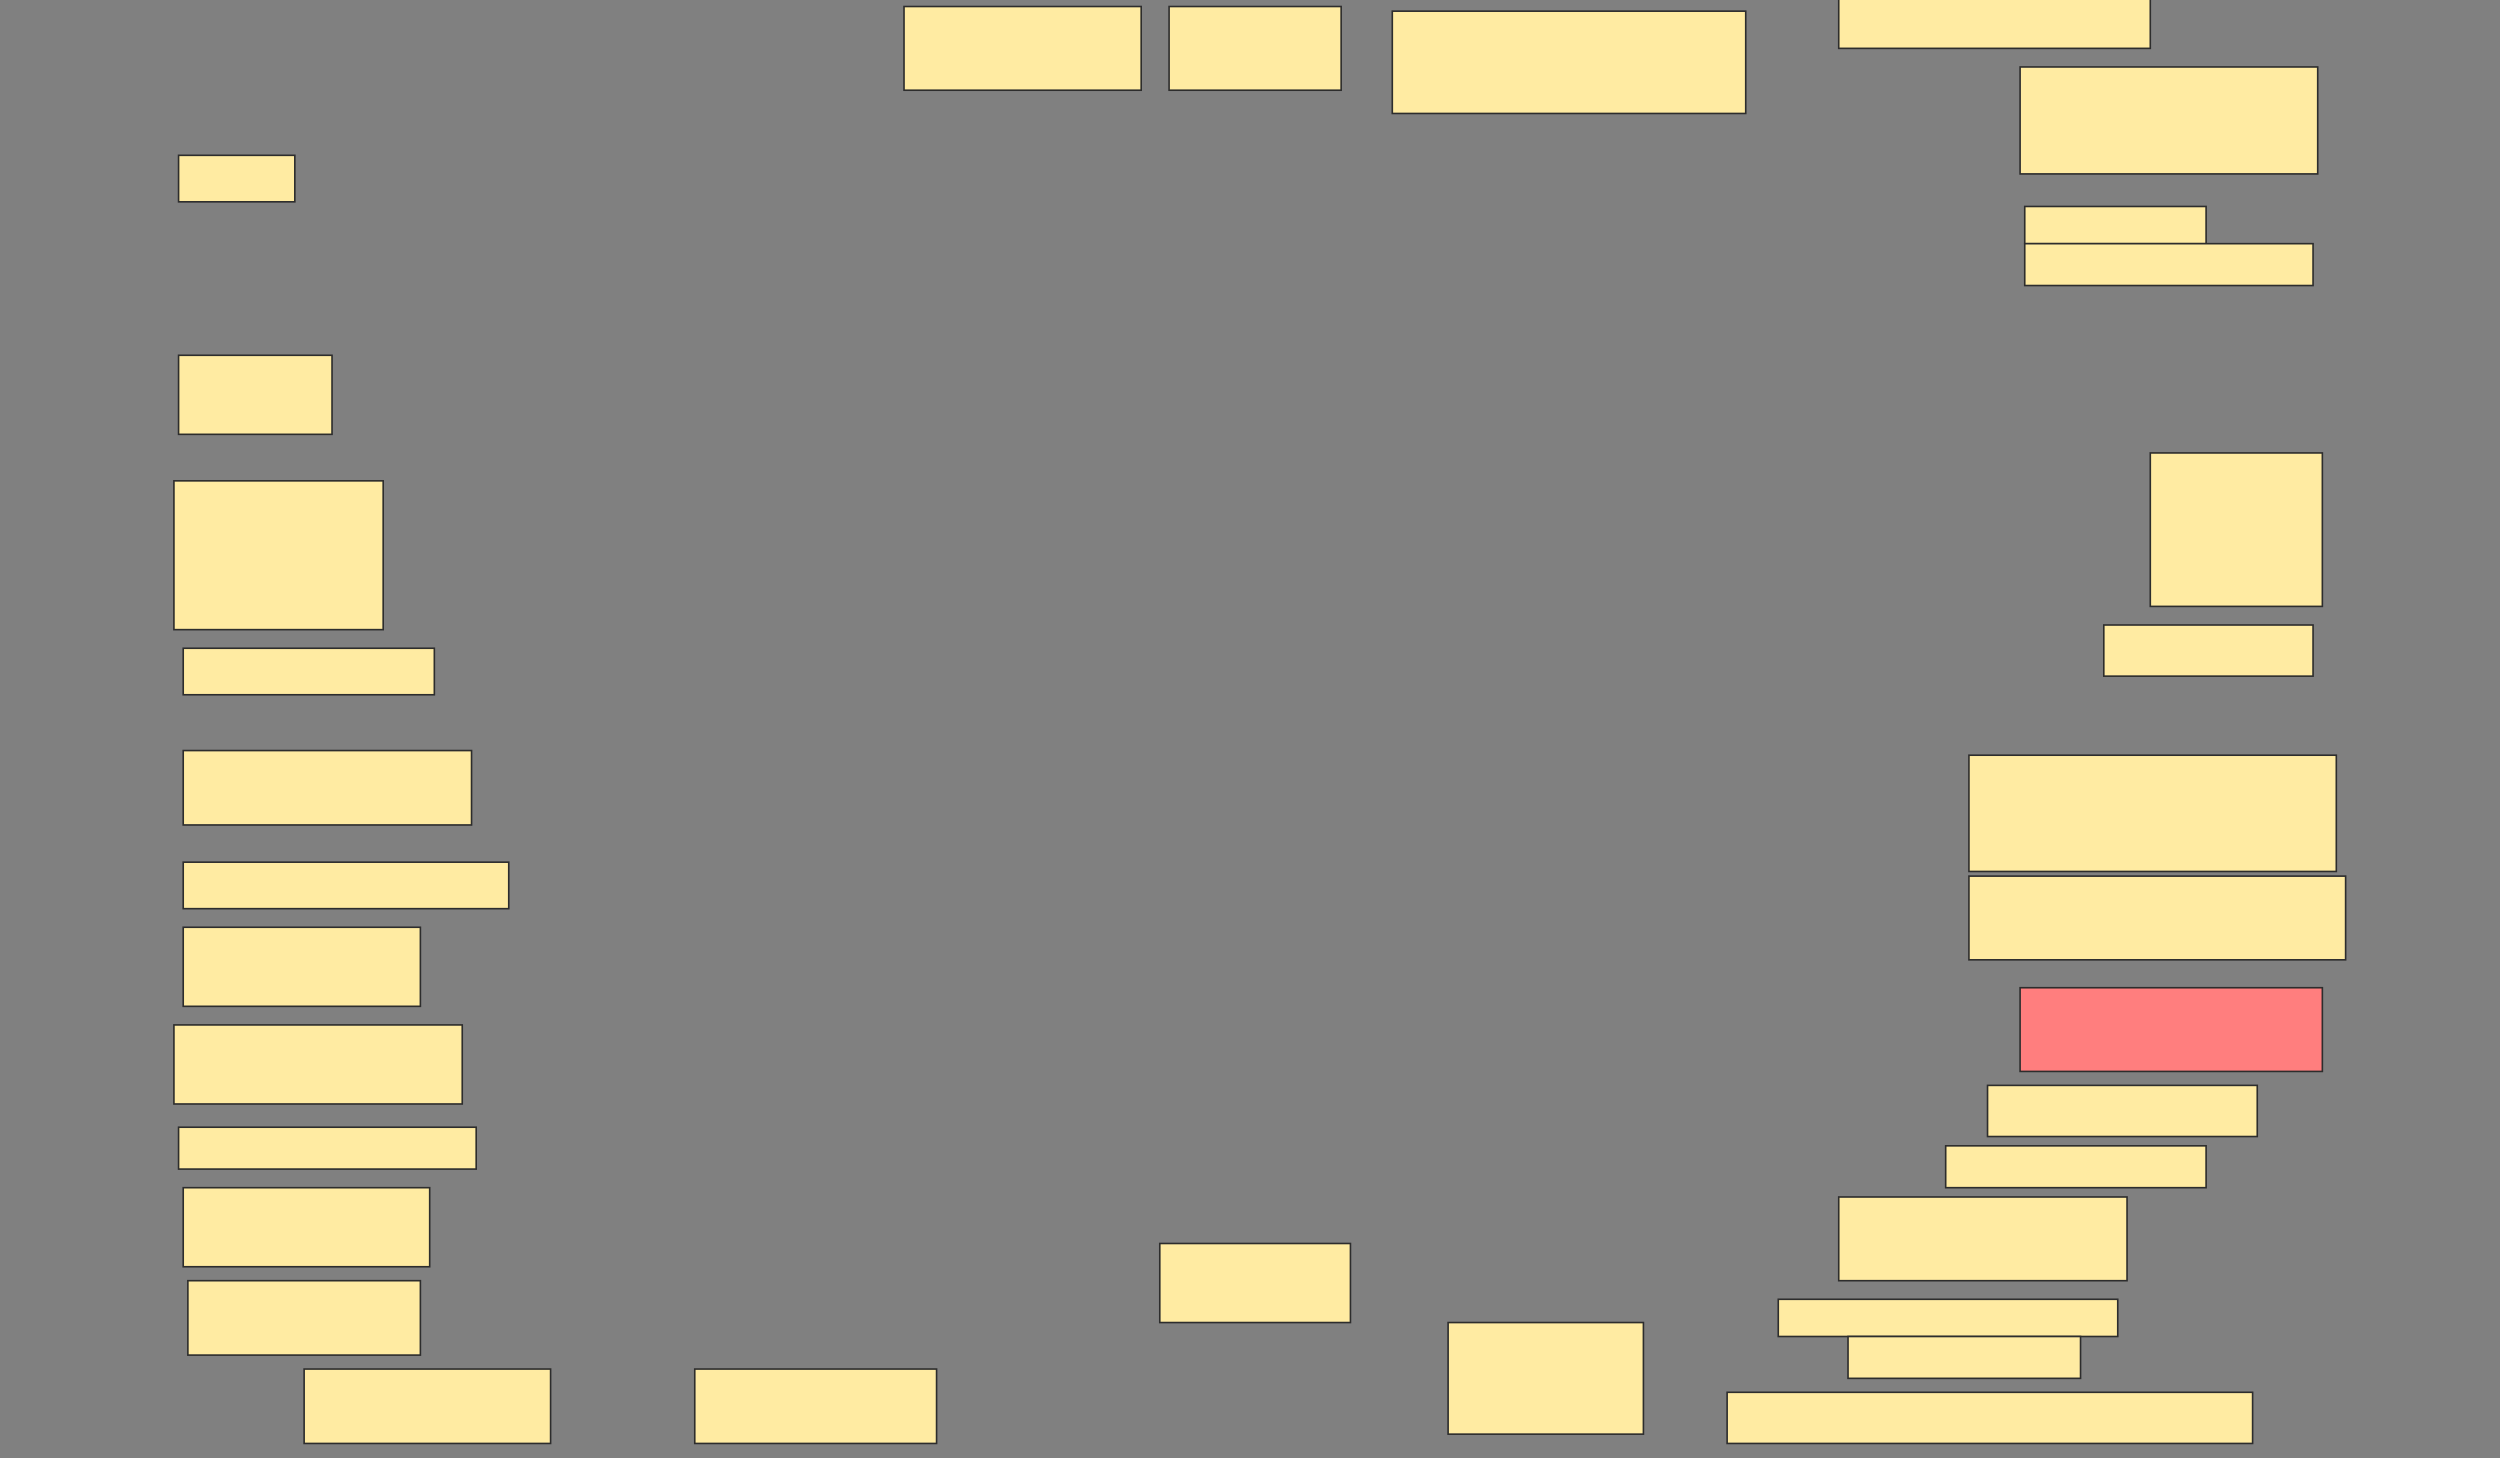 <svg height="896" width="1536" xmlns="http://www.w3.org/2000/svg">
 <rect width="100%" height="100%" fill="#808080" stroke="none"/>
 <!-- Created with Image Occlusion Enhanced -->
 <g>
  <title>Labels</title>
 </g>
 <g>
  <title>Masks</title>
  <rect fill="#FFEBA2" height="51.429" id="5a1cb42958264f29a8854896b5b42508-ao-1" stroke="#2D2D2D" width="145.714" x="555.429" y="4"/>
  <rect fill="#FFEBA2" height="51.429" id="5a1cb42958264f29a8854896b5b42508-ao-2" stroke="#2D2D2D" width="105.714" x="718.286" y="4"/>
  <rect fill="#FFEBA2" height="62.857" id="5a1cb42958264f29a8854896b5b42508-ao-3" stroke="#2D2D2D" width="217.143" x="855.429" y="6.857"/>
  <rect fill="#FFEBA2" height="31.429" id="5a1cb42958264f29a8854896b5b42508-ao-4" stroke="#2D2D2D" width="191.429" x="1129.714" y="-1.714"/>
  <rect fill="#FFEBA2" height="65.714" id="5a1cb42958264f29a8854896b5b42508-ao-5" stroke="#2D2D2D" width="182.857" x="1241.143" y="41.143"/>
  <rect fill="#FFEBA2" height="28.571" id="5a1cb42958264f29a8854896b5b42508-ao-6" stroke="#2D2D2D" width="71.429" x="109.714" y="95.429"/>
  <g id="5a1cb42958264f29a8854896b5b42508-ao-7">
   <rect fill="#FFEBA2" height="22.857" stroke="#2D2D2D" width="111.429" x="1244" y="126.857"/>
   <rect fill="#FFEBA2" height="25.714" stroke="#2D2D2D" width="177.143" x="1244" y="149.714"/>
  </g>
  <rect fill="#FFEBA2" height="48.571" id="5a1cb42958264f29a8854896b5b42508-ao-8" stroke="#2D2D2D" width="94.286" x="109.714" y="218.286"/>
  <rect fill="#FFEBA2" height="91.429" id="5a1cb42958264f29a8854896b5b42508-ao-9" stroke="#2D2D2D" width="128.571" x="106.857" y="295.429"/>
  <rect fill="#FFEBA2" height="94.286" id="5a1cb42958264f29a8854896b5b42508-ao-10" stroke="#2D2D2D" width="105.714" x="1321.143" y="278.286"/>
  <rect fill="#FFEBA2" height="28.571" id="5a1cb42958264f29a8854896b5b42508-ao-11" stroke="#2D2D2D" width="154.286" x="112.572" y="398.286"/>
  <rect fill="#FFEBA2" height="31.429" id="5a1cb42958264f29a8854896b5b42508-ao-12" stroke="#2D2D2D" width="128.571" x="1292.572" y="384"/>
  <rect fill="#FFEBA2" height="45.714" id="5a1cb42958264f29a8854896b5b42508-ao-13" stroke="#2D2D2D" width="177.143" x="112.572" y="461.143"/>
  <rect fill="#FFEBA2" height="71.429" id="5a1cb42958264f29a8854896b5b42508-ao-14" stroke="#2D2D2D" width="225.714" x="1209.714" y="464"/>
  <rect fill="#FFEBA2" height="28.571" id="5a1cb42958264f29a8854896b5b42508-ao-15" stroke="#2D2D2D" width="200" x="112.572" y="529.714"/>
  <rect fill="#FFEBA2" height="51.429" id="5a1cb42958264f29a8854896b5b42508-ao-16" stroke="#2D2D2D" width="231.429" x="1209.714" y="538.286"/>
  <rect fill="#FFEBA2" height="48.571" id="5a1cb42958264f29a8854896b5b42508-ao-17" stroke="#2D2D2D" width="145.714" x="112.572" y="569.714"/>
  <rect class="qshape" fill="#FF7E7E" height="51.429" id="5a1cb42958264f29a8854896b5b42508-ao-18" stroke="#2D2D2D" width="185.714" x="1241.143" y="606.857"/>
  <rect fill="#FFEBA2" height="48.571" id="5a1cb42958264f29a8854896b5b42508-ao-19" stroke="#2D2D2D" width="177.143" x="106.857" y="629.714"/>
  <rect fill="#FFEBA2" height="31.429" id="5a1cb42958264f29a8854896b5b42508-ao-20" stroke="#2D2D2D" width="165.714" x="1221.143" y="666.857"/>
  <rect fill="#FFEBA2" height="25.714" id="5a1cb42958264f29a8854896b5b42508-ao-21" stroke="#2D2D2D" width="182.857" x="109.714" y="692.571"/>
  <rect fill="#FFEBA2" height="25.714" id="5a1cb42958264f29a8854896b5b42508-ao-22" stroke="#2D2D2D" width="160" x="1195.429" y="704"/>
  <rect fill="#FFEBA2" height="48.571" id="5a1cb42958264f29a8854896b5b42508-ao-23" stroke="#2D2D2D" width="151.429" x="112.572" y="729.714"/>
  <rect fill="#FFEBA2" height="51.429" id="5a1cb42958264f29a8854896b5b42508-ao-24" stroke="#2D2D2D" width="177.143" x="1129.714" y="735.429"/>
  <rect fill="#FFEBA2" height="45.714" id="5a1cb42958264f29a8854896b5b42508-ao-25" stroke="#2D2D2D" width="142.857" x="115.429" y="786.857"/>
  <g id="5a1cb42958264f29a8854896b5b42508-ao-26">
   <rect fill="#FFEBA2" height="22.857" stroke="#2D2D2D" width="208.571" x="1092.572" y="798.286"/>
   <rect fill="#FFEBA2" height="25.714" stroke="#2D2D2D" width="142.857" x="1135.429" y="821.143"/>
  </g>
  <rect fill="#FFEBA2" height="45.714" id="5a1cb42958264f29a8854896b5b42508-ao-27" stroke="#2D2D2D" stroke-dasharray="null" stroke-linecap="null" stroke-linejoin="null" width="151.429" x="186.857" y="841.143"/>
  <rect fill="#FFEBA2" height="45.714" id="5a1cb42958264f29a8854896b5b42508-ao-28" stroke="#2D2D2D" stroke-dasharray="null" stroke-linecap="null" stroke-linejoin="null" width="148.571" x="426.857" y="841.143"/>
  <rect fill="#FFEBA2" height="48.571" id="5a1cb42958264f29a8854896b5b42508-ao-29" stroke="#2D2D2D" stroke-dasharray="null" stroke-linecap="null" stroke-linejoin="null" width="117.143" x="712.572" y="764"/>
  <rect fill="#FFEBA2" height="68.571" id="5a1cb42958264f29a8854896b5b42508-ao-30" stroke="#2D2D2D" stroke-dasharray="null" stroke-linecap="null" stroke-linejoin="null" width="120" x="889.714" y="812.571"/>
  <rect fill="#FFEBA2" height="31.429" id="5a1cb42958264f29a8854896b5b42508-ao-31" stroke="#2D2D2D" stroke-dasharray="null" stroke-linecap="null" stroke-linejoin="null" width="322.857" x="1061.143" y="855.429"/>
 </g>
</svg>
